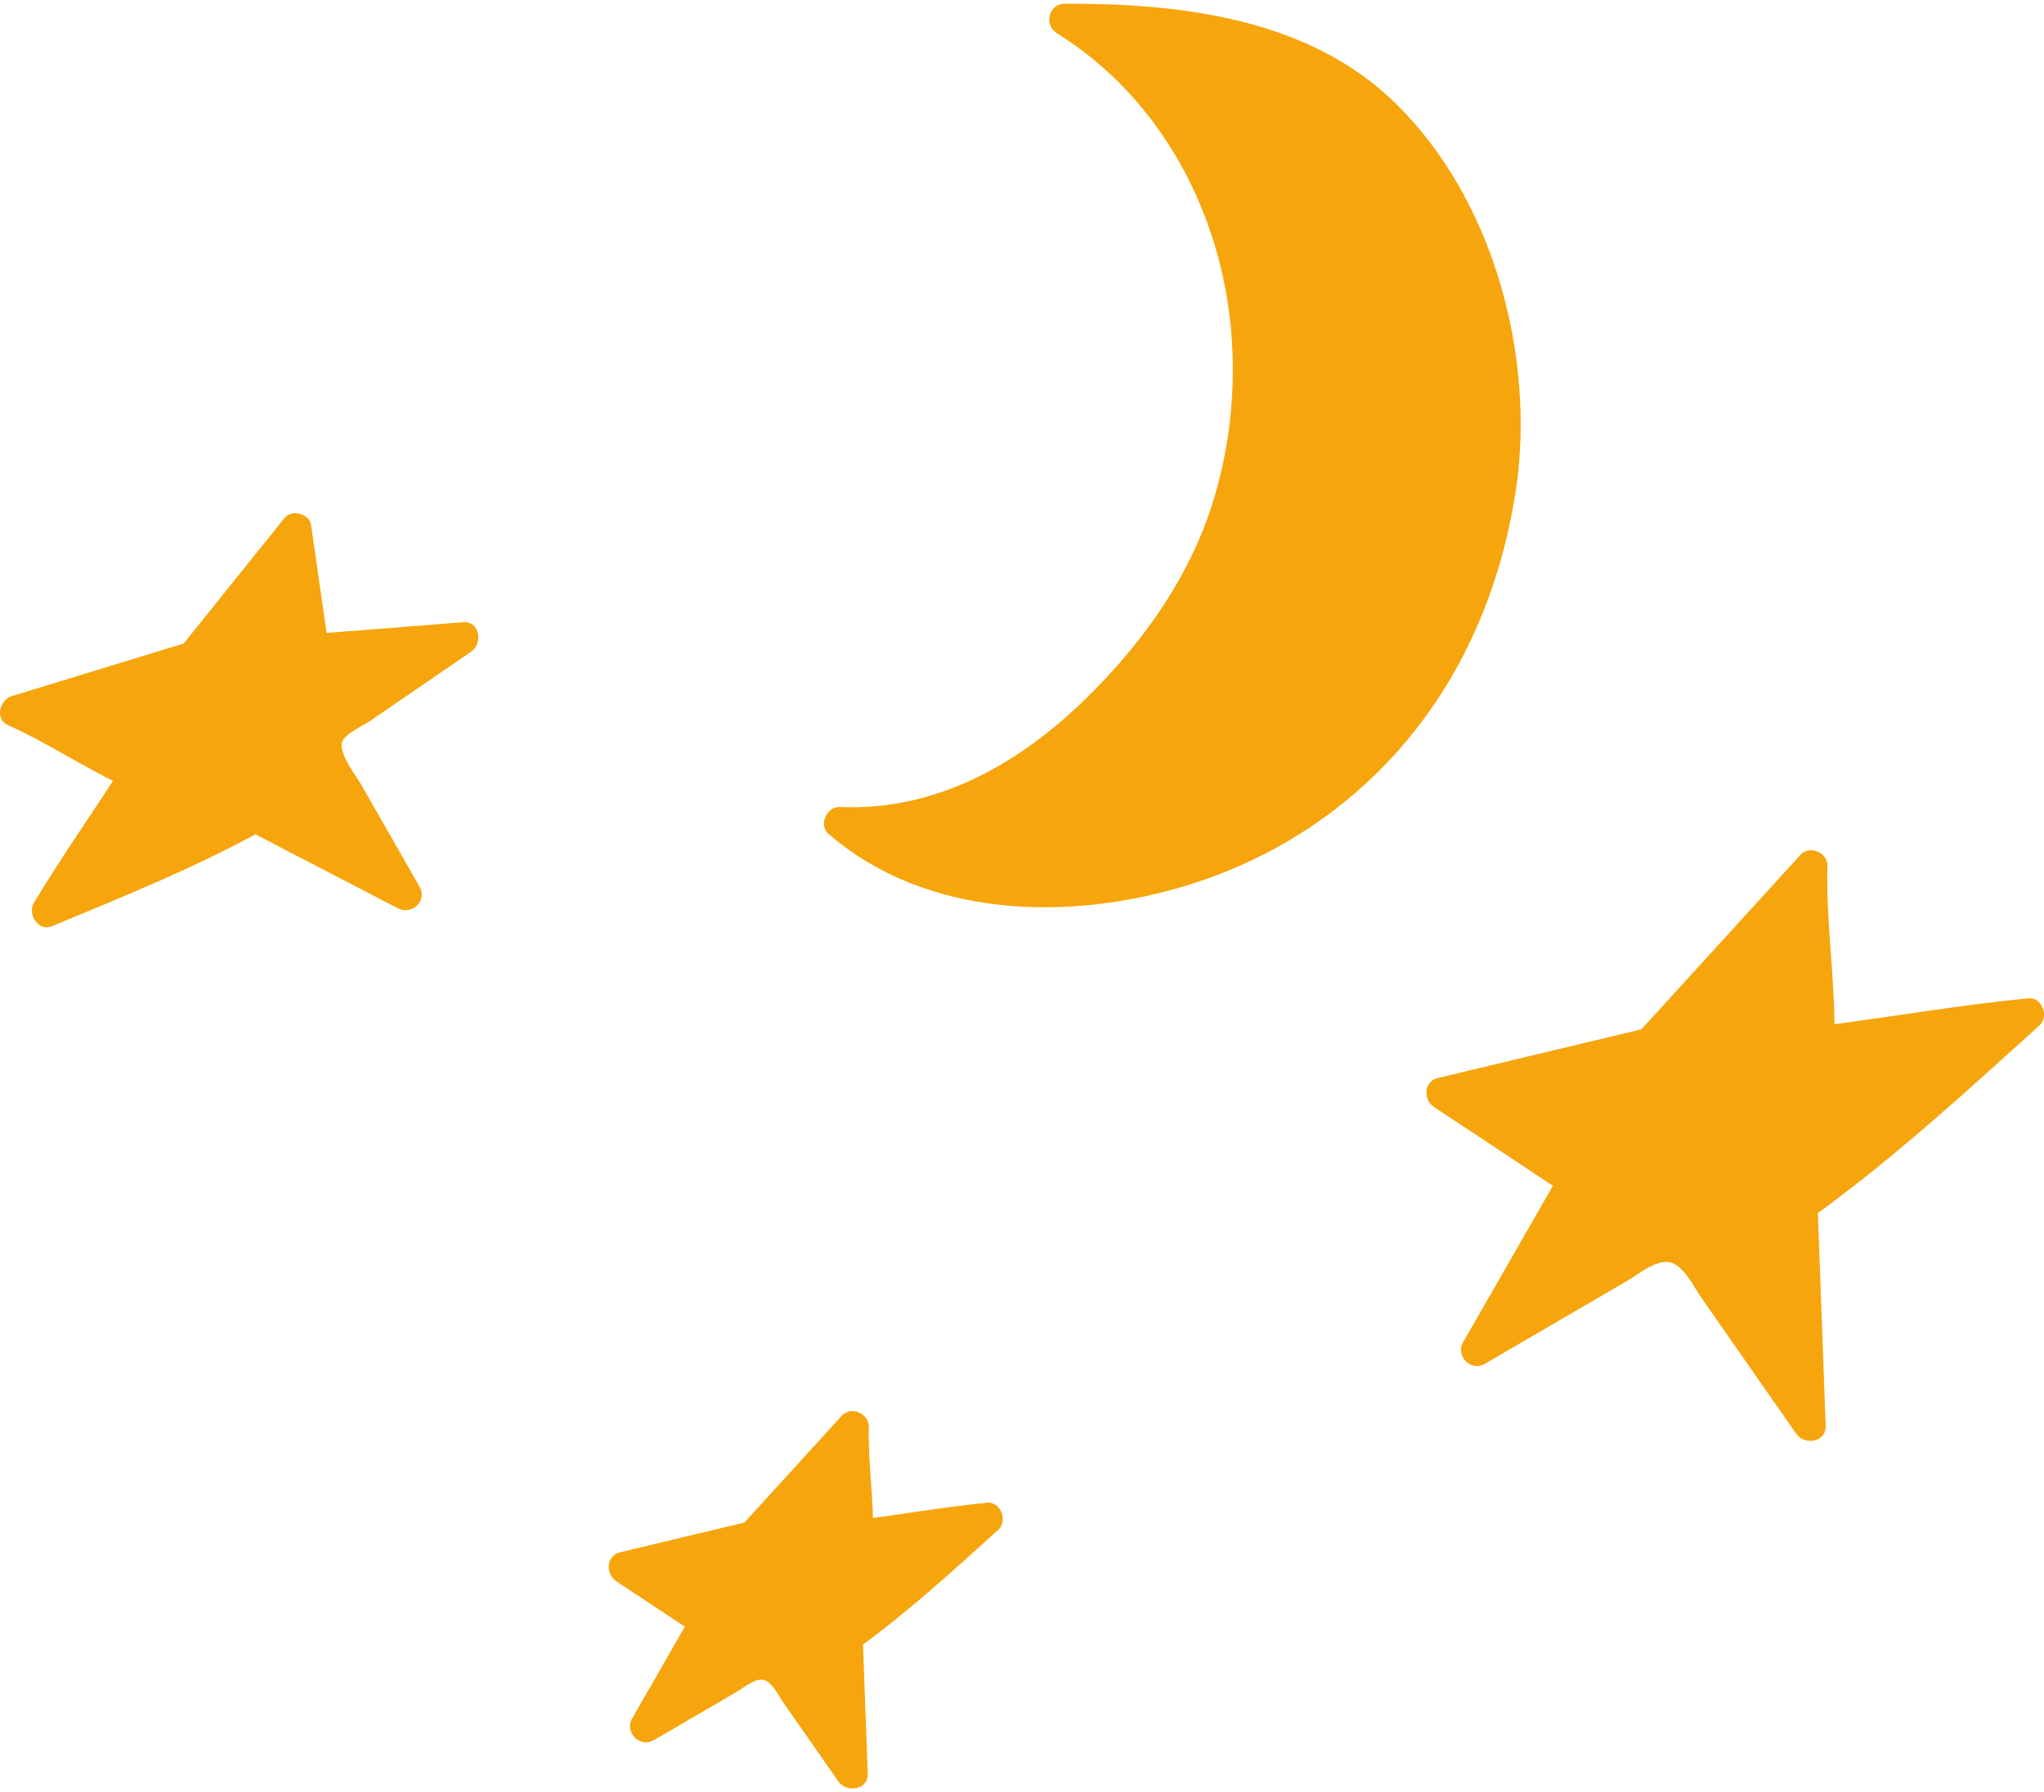 <svg enable-background="new 0 0 64.674 56.481" height="57" viewBox="0 0 64.674 56.481" width="65" xmlns="http://www.w3.org/2000/svg"><g fill="#f6a50c"><path d="m47.525 14.938c.439-3.626-.613-7.385-2.763-10.325-2.583-3.533-6.878-4.13-11.073-4.113 5.215 3.189 6.975 10.044 5.074 15.695-.828 2.461-2.506 4.711-4.388 6.469-1.007.94-2.134 1.779-3.386 2.364-1.389.649-2.891.979-4.417.891 2.002 1.775 5.101 2.383 7.672 2.133 1.783-.173 3.537-.645 5.167-1.39 4.63-2.118 7.51-6.733 8.114-11.724z"/><path d="m48.025 14.938c.463-4.096-.853-8.811-3.839-11.757-2.762-2.725-6.802-3.188-10.497-3.181-.505.001-.669.673-.252.932 3.344 2.08 5.272 5.794 5.537 9.676.13 1.911-.118 3.843-.76 5.649-.784 2.203-2.232 4.154-3.897 5.773-2.11 2.052-4.726 3.524-7.745 3.39-.417-.018-.681.571-.354.854 3.094 2.668 7.597 2.772 11.337 1.627 3.7-1.133 6.755-3.595 8.6-7.004 1.003-1.854 1.606-3.874 1.87-5.959.081-.637-.92-.631-1 0-.42 3.318-1.883 6.523-4.3 8.861-2.633 2.546-6.494 3.961-10.149 3.796-2.015-.091-4.1-.692-5.649-2.028-.118.285-.236.569-.354.854 2.773.123 5.316-1.006 7.42-2.753 1.944-1.614 3.642-3.675 4.705-5.976 1.792-3.881 1.734-8.561-.104-12.413-1.023-2.144-2.636-3.954-4.652-5.209-.085.309-.169.619-.253.93 3.421-.006 7.225.357 9.79 2.887 2.815 2.777 3.981 7.202 3.546 11.05-.072.639.928.634 1 .001z"/><path d="m51.22 33.982c2.034-2.231 4.068-4.463 6.102-6.694-.075 2.152.292 3.419.216 5.571 2.656-.332 4.312-.663 6.641-.885-2.324 2.103-4.427 4.095-7.171 6.051.085 2.325.17 4.65.256 6.975-1.133-1.624-2.267-3.249-3.4-4.873-.26-.373-.575-.78-1.027-.831-.341-.039-.665.14-.962.313-1.717 1.001-3.435 2.001-5.152 3.002 1.026-1.788 2.052-3.575 3.078-5.363-1.393-.923-2.786-1.845-4.179-2.768 2.171-.519 4.342-1.038 6.512-1.557"/><path d="m51.574 34.336c2.034-2.231 4.068-4.463 6.102-6.694-.285-.118-.569-.236-.854-.354-.052 1.863.269 3.708.216 5.571-.007.246.236.533.5.5 2.216-.28 4.417-.668 6.641-.885-.118-.285-.236-.569-.354-.854-2.024 1.833-4.023 3.701-6.209 5.343-.439.33-1.095.579-1.104 1.186-.011.744.055 1.498.082 2.242.056 1.536.113 3.072.169 4.608.311-.084.621-.168.932-.252-.779-1.117-1.558-2.234-2.337-3.35-.387-.554-.762-1.119-1.163-1.664-.265-.36-.568-.708-1.002-.86-1.039-.363-2.242.695-3.073 1.179-1.216.709-2.433 1.418-3.649 2.127l.684.684c1.026-1.788 2.052-3.575 3.078-5.363.14-.244.048-.534-.179-.684-1.393-.923-2.786-1.845-4.179-2.768-.04.305-.08.609-.119.914 2.171-.519 4.342-1.038 6.512-1.557.626-.15.361-1.114-.266-.964-2.171.519-4.342 1.038-6.512 1.557-.441.105-.461.688-.119.914 1.393.923 2.786 1.845 4.179 2.768-.06-.228-.12-.456-.179-.684-1.026 1.788-2.052 3.575-3.078 5.363-.248.433.249.937.684.684 1.002-.584 2.003-1.168 3.005-1.751.501-.292 1.002-.584 1.503-.876.398-.232 1.038-.793 1.501-.531.378.214.629.754.873 1.103.331.474.661.948.992 1.421.661.948 1.322 1.895 1.983 2.843.265.38.951.279.932-.252-.085-2.325-.17-4.65-.256-6.975-.083.144-.165.288-.248.432 2.585-1.854 4.919-3.998 7.272-6.129.305-.276.08-.896-.354-.854-2.224.217-4.425.605-6.641.885l.5.5c.052-1.863-.269-3.708-.216-5.571.012-.423-.562-.673-.854-.354-2.034 2.231-4.068 4.463-6.102 6.694-.433.476.272 1.185.707.708z"/><path d="m23.212 49.181c1.259-1.381 2.518-2.762 3.777-4.143-.047 1.332.181 2.116.134 3.448 1.644-.205 2.669-.41 4.11-.548-1.438 1.301-2.74 2.534-4.438 3.745.053 1.439.105 2.878.158 4.317-.701-1.005-1.403-2.011-2.104-3.016-.161-.231-.356-.483-.635-.514-.211-.024-.412.087-.595.194-1.063.619-2.126 1.239-3.188 1.858.635-1.106 1.27-2.213 1.905-3.319-.862-.571-1.724-1.142-2.586-1.713 1.343-.321 2.687-.642 4.03-.964"/><path d="m23.566 49.535 3.777-4.143c-.285-.118-.569-.236-.854-.354-.028 1.153.162 2.295.134 3.448-.006.246.235.534.5.5 1.371-.174 2.734-.412 4.11-.548-.118-.285-.236-.569-.354-.854-1.294 1.172-2.572 2.369-3.979 3.407-.271.2-.558.334-.606.691-.057.432.034.928.05 1.363.036.984.072 1.969.108 2.953.311-.084.621-.168.932-.252-.495-.71-.99-1.419-1.485-2.129-.377-.54-.782-1.423-1.474-1.61-.679-.183-1.356.395-1.904.714-.781.455-1.563.911-2.344 1.366l.684.684c.635-1.106 1.27-2.213 1.905-3.319.14-.244.048-.534-.179-.684-.862-.571-1.724-1.142-2.586-1.713-.04.305-.08.609-.119.914 1.343-.321 2.687-.642 4.03-.964.626-.15.361-1.114-.266-.964-1.343.321-2.687.642-4.03.964-.441.105-.461.688-.119.914.862.571 1.724 1.142 2.586 1.713-.06-.228-.12-.456-.179-.684-.635 1.106-1.27 2.213-1.905 3.319-.248.433.249.937.684.684.563-.328 1.125-.656 1.688-.984.313-.182.625-.364.938-.546.23-.134.577-.435.839-.382.283.057.481.498.642.728.186.266.371.532.557.798.392.562.784 1.124 1.176 1.685.265.38.951.279.932-.252-.053-1.439-.105-2.878-.158-4.317-.083.144-.165.288-.248.432 1.612-1.159 3.07-2.492 4.539-3.823.304-.276.08-.896-.354-.854-1.376.136-2.739.374-4.11.548l.5.5c.028-1.153-.162-2.295-.134-3.448.01-.422-.561-.674-.854-.354-1.259 1.381-2.518 2.762-3.777 4.143-.433.477.272 1.187.707.71z"/><path d="m7.168 20.356c-2.223.68-4.447 1.36-6.67 2.04 1.523.657 2.283 1.33 3.806 1.987-1.107 1.739-1.883 2.783-2.805 4.33 2.23-.924 4.309-1.731 6.575-2.996 1.59.826 3.18 1.651 4.77 2.477-.757-1.324-1.514-2.648-2.271-3.973-.174-.304-.353-.657-.24-.989.085-.25.317-.417.535-.566 1.262-.865 2.525-1.73 3.787-2.596-1.582.125-3.165.25-4.747.374-.183-1.274-.366-2.547-.549-3.821-1.077 1.34-2.153 2.679-3.23 4.019"/><path d="m7.035 19.874c-2.223.68-4.447 1.36-6.67 2.04-.373.114-.536.73-.119.914 1.312.581 2.493 1.406 3.806 1.987-.06-.228-.12-.456-.179-.684-.926 1.449-1.92 2.854-2.805 4.33-.205.342.146.908.565.735 2.269-.939 4.543-1.856 6.694-3.046-.168 0-.336 0-.505 0 1.59.826 3.18 1.651 4.77 2.477.436.226.94-.236.684-.684-.418-.732-.837-1.464-1.255-2.195-.199-.348-.398-.697-.598-1.045-.164-.286-.734-1.004-.591-1.356.104-.257.669-.507.886-.656.332-.228.664-.455.997-.683.731-.501 1.462-1.002 2.193-1.503.373-.255.283-.974-.252-.932-1.582.125-3.165.25-4.747.374.161.122.321.245.482.367-.183-1.274-.366-2.547-.549-3.821-.051-.358-.614-.497-.836-.221-1.077 1.34-2.153 2.679-3.23 4.019-.399.497.304 1.209.707.707 1.077-1.34 2.153-2.679 3.23-4.019-.279-.074-.557-.147-.836-.221.183 1.274.366 2.547.549 3.821.029.2.285.383.482.367 1.582-.125 3.165-.25 4.747-.374-.084-.311-.168-.621-.252-.932-.93.638-1.861 1.275-2.791 1.913-.564.387-1.545.827-1.762 1.548-.253.843.499 1.739.888 2.419.558.976 1.116 1.951 1.673 2.927.228-.228.456-.456.684-.684-1.012-.525-2.024-1.051-3.035-1.576-.506-.263-1.008-.533-1.518-.788-.538-.269-.734-.1-1.249.175-1.913 1.023-3.926 1.829-5.928 2.658.188.245.376.49.565.734.885-1.475 1.879-2.88 2.805-4.33.134-.209.061-.577-.179-.684-1.312-.581-2.493-1.406-3.806-1.987-.04.305-.08.609-.119.914 2.223-.68 4.447-1.36 6.67-2.04.613-.188.352-1.154-.266-.965z"/></g></svg>
